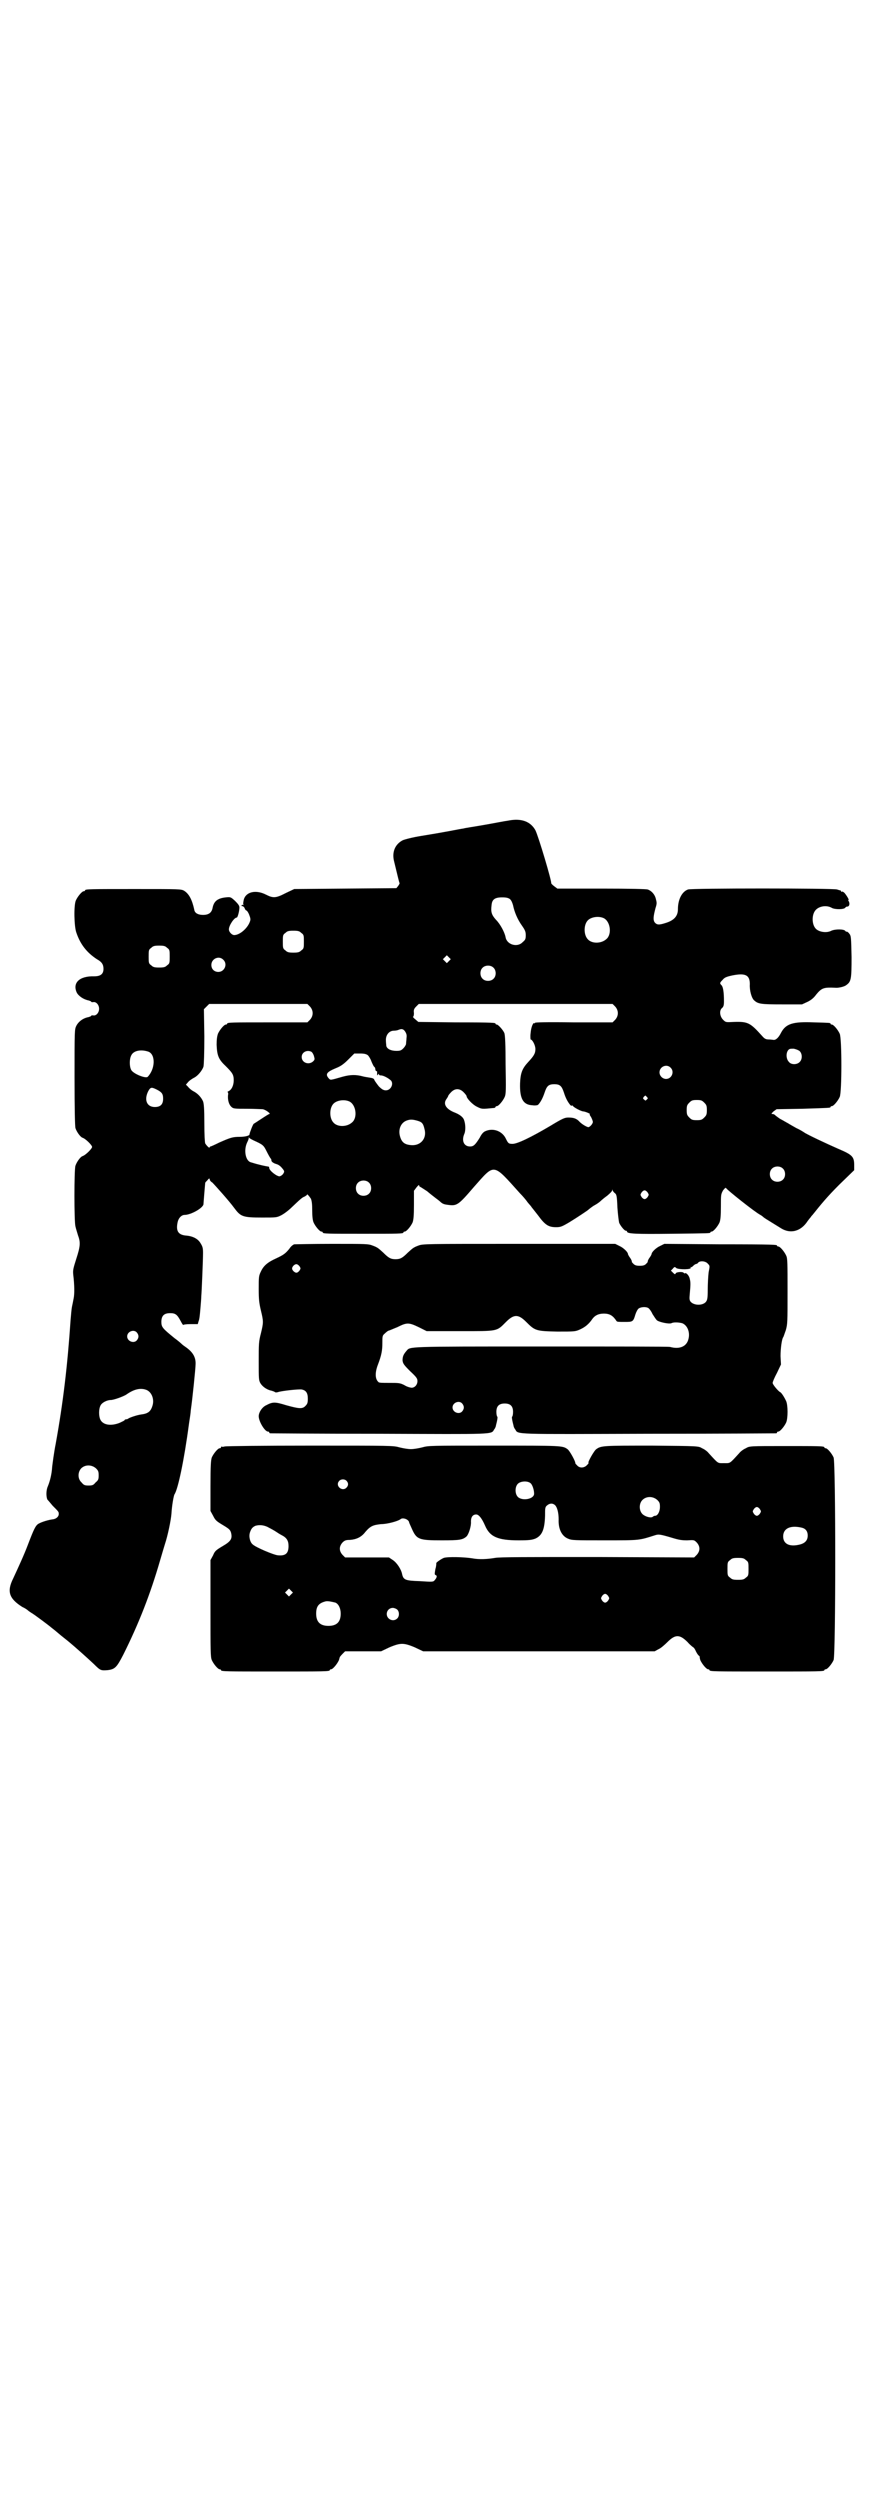 <?xml version="1.0" standalone="no"?>
<!DOCTYPE svg PUBLIC "-//W3C//DTD SVG 20010904//EN"
 "http://www.w3.org/TR/2001/REC-SVG-20010904/DTD/svg10.dtd">
<svg version="1.0" xmlns="http://www.w3.org/2000/svg"
 width="1000pt" height="2850pt" viewBox="0 0 1000 2850"
 preserveAspectRatio="xMidYMid meet">
<g transform="translate(0,2850) scale(0.5,-0.5)"
fill="#000000" stroke="none">
<path d="M1159 3829 c-8 -1 -33 -6 -56 -10 -23 -4 -44 -7 -46 -8 -2 0 -17 -3
-33 -6 -16 -3 -45 -8 -64 -11 -19 -3 -38 -8 -42 -10 -17 -9 -25 -27 -19 -49 7
-29 11 -46 12 -48 1 -1 -1 -4 -3 -7 l-4 -5 -117 -1 -116 -1 -19 -9 c-23 -12
-29 -12 -45 -4 -23 12 -46 7 -51 -11 -1 -5 -2 -10 -1 -11 1 -2 1 -2 -1 -1 -1
0 -2 0 -3 -1 -1 -1 0 -2 2 -2 1 0 4 -2 5 -5 1 -3 3 -5 4 -5 1 0 4 -4 6 -9 3
-8 4 -11 2 -16 -5 -15 -23 -31 -36 -31 -5 0 -12 7 -12 13 0 9 12 27 18 27 2 0
6 15 6 23 0 4 -3 8 -10 15 -10 9 -10 9 -21 8 -19 -2 -27 -9 -30 -23 -2 -12 -9
-17 -22 -17 -11 0 -19 4 -20 12 -5 23 -12 36 -23 43 -7 4 -10 4 -111 4 -103 0
-115 0 -115 -3 0 -1 -1 -2 -3 -2 -4 0 -14 -12 -18 -21 -5 -11 -4 -59 1 -73 9
-27 24 -46 47 -61 11 -6 15 -12 15 -22 0 -12 -7 -17 -21 -17 -34 1 -50 -15
-40 -37 4 -8 16 -16 27 -18 3 -1 6 -2 6 -3 0 -1 2 -1 4 -1 7 2 14 -6 14 -15 0
-9 -7 -17 -14 -15 -2 0 -4 0 -4 -1 0 -1 -3 -2 -6 -3 -12 -2 -23 -10 -28 -20
-4 -8 -4 -11 -4 -117 0 -77 1 -111 2 -116 3 -9 11 -20 16 -22 7 -2 22 -17 22
-21 0 -4 -15 -19 -22 -21 -5 -2 -13 -13 -16 -22 -3 -9 -3 -127 0 -138 1 -5 4
-14 6 -21 6 -16 5 -25 -4 -53 -7 -22 -8 -26 -7 -36 3 -25 3 -44 1 -54 -1 -6
-3 -15 -4 -20 -1 -5 -2 -18 -3 -29 -7 -104 -17 -189 -34 -283 -4 -20 -7 -44
-8 -52 -1 -17 -5 -33 -10 -45 -4 -9 -4 -23 -1 -30 2 -2 7 -8 12 -14 14 -14 14
-14 14 -19 0 -6 -6 -11 -13 -12 -10 -1 -26 -6 -33 -10 -7 -4 -11 -13 -24 -47
-9 -24 -22 -52 -34 -78 -15 -30 -9 -46 21 -65 7 -3 12 -7 13 -8 1 -1 4 -3 7
-5 6 -3 43 -31 45 -33 1 -1 8 -6 16 -13 8 -7 20 -16 27 -22 12 -10 38 -33 55
-49 15 -15 16 -15 31 -14 17 2 21 6 36 35 36 72 62 139 84 215 5 17 10 34 11
37 7 21 14 56 15 70 1 18 5 41 7 44 8 12 22 78 33 161 2 13 4 26 4 30 4 27 11
97 11 105 1 17 -7 29 -23 40 -3 2 -7 5 -9 7 -2 2 -9 8 -16 13 -27 22 -30 25
-30 37 0 14 6 20 20 20 12 0 16 -3 24 -18 3 -6 6 -10 6 -9 0 1 7 2 16 2 l17 0
2 7 c2 4 3 17 4 28 1 12 2 24 2 28 1 11 4 83 4 99 0 12 -1 15 -6 23 -6 10 -18
16 -34 17 -17 2 -22 11 -18 30 2 10 9 17 16 17 14 0 41 15 43 24 0 2 1 13 2
26 1 13 2 23 2 23 0 1 2 3 5 6 3 4 5 5 5 3 0 -2 2 -6 6 -8 7 -7 40 -44 50 -58
15 -20 19 -22 64 -22 32 0 33 0 43 5 6 3 17 11 25 19 18 17 23 22 29 24 3 2 5
3 5 4 0 3 5 -3 9 -9 2 -5 3 -12 3 -27 0 -13 1 -22 3 -27 4 -9 14 -21 18 -21 2
0 3 -1 3 -2 0 -3 11 -3 92 -3 81 0 92 0 92 3 0 1 1 2 3 2 4 0 14 12 18 21 2 6
3 15 3 40 l0 32 6 8 c4 5 6 6 6 4 0 -1 1 -3 2 -3 1 0 8 -5 16 -10 7 -6 16 -13
20 -16 4 -3 8 -6 9 -7 6 -6 10 -7 18 -8 21 -3 24 -1 60 41 48 54 42 55 105
-15 5 -5 13 -14 17 -20 4 -5 9 -10 9 -11 1 -1 7 -9 15 -19 16 -22 24 -27 41
-27 10 0 13 1 30 11 18 11 42 27 44 29 1 1 6 5 12 9 6 3 13 8 15 10 2 2 9 8
16 13 6 5 11 10 11 12 0 2 1 3 1 0 1 -2 3 -5 6 -7 3 -3 4 -6 5 -32 1 -15 3
-31 4 -35 3 -7 12 -18 15 -18 2 0 3 -1 3 -2 0 -5 19 -6 101 -5 87 1 89 1 89 3
0 1 1 2 3 2 4 0 14 12 18 21 2 6 3 14 3 36 0 27 0 28 5 37 4 5 6 7 7 5 2 -4
66 -55 78 -61 2 -1 6 -4 8 -6 4 -3 16 -10 40 -25 20 -12 42 -7 57 13 4 6 9 12
10 13 1 2 3 4 4 5 20 25 33 41 61 69 l34 33 0 11 c0 20 -4 24 -37 38 -25 11
-70 32 -77 37 -3 2 -11 7 -18 10 -7 4 -16 9 -19 11 -4 2 -12 7 -18 10 -6 4
-11 8 -12 9 -1 1 -3 2 -5 2 -4 0 -3 1 2 6 l7 5 59 1 c63 2 64 2 64 4 0 1 1 2
3 2 4 0 14 12 18 21 5 11 5 133 0 144 -4 9 -14 21 -18 21 -2 0 -3 1 -3 2 0 2
-1 2 -38 3 -48 2 -64 -3 -75 -24 -5 -10 -11 -16 -16 -16 -2 0 -7 1 -11 1 -7 0
-10 1 -16 8 -27 30 -32 33 -64 32 -19 -1 -19 -1 -25 5 -8 8 -9 22 -2 27 3 3 4
6 4 15 0 21 -2 32 -5 36 -5 5 -5 6 2 13 4 5 8 7 22 10 30 6 40 1 40 -20 -1
-14 4 -32 10 -37 9 -8 15 -9 63 -9 l46 0 13 6 c8 4 14 9 19 16 13 16 18 17 43
16 7 -1 21 2 26 6 11 8 12 13 12 64 -1 44 -1 48 -5 53 -2 3 -5 5 -6 5 0 -1 -2
0 -3 1 -2 5 -23 5 -32 1 -11 -6 -29 -3 -36 5 -9 10 -9 32 0 42 8 9 25 12 37 5
7 -4 29 -4 31 1 1 1 3 2 3 2 6 -1 8 7 4 13 -1 1 -1 2 0 2 2 0 -4 10 -9 16 -2
2 -5 4 -6 3 -1 -1 -2 0 -2 1 0 1 -1 2 -2 2 -1 0 -4 1 -7 2 -8 3 -333 3 -340 0
-14 -5 -23 -23 -23 -45 0 -16 -9 -26 -30 -32 -13 -4 -18 -4 -23 2 -4 6 -3 14
2 33 3 9 3 12 1 19 -2 11 -10 20 -19 23 -3 1 -39 2 -106 2 l-100 0 -8 6 c-4 3
-6 6 -6 6 2 3 -29 107 -36 121 -11 20 -32 28 -62 22z m4 -179 c3 -3 5 -7 7
-14 3 -15 10 -32 20 -46 7 -10 9 -14 9 -22 0 -9 -1 -11 -7 -16 -12 -13 -36 -6
-39 11 -2 11 -12 30 -22 40 -10 11 -12 18 -10 33 1 13 7 18 24 18 9 0 14 -1
18 -4z m213 -43 c16 -7 20 -37 7 -48 -12 -11 -34 -11 -43 0 -9 10 -9 32 0 42
7 8 24 11 36 6z m-689 -34 c6 -4 6 -6 6 -20 0 -14 0 -16 -6 -20 -4 -4 -7 -5
-18 -5 -11 0 -14 1 -18 5 -6 4 -6 6 -6 20 0 14 0 16 6 20 4 4 7 5 18 5 11 0
14 -1 18 -5z m-306 -34 c6 -4 6 -6 6 -20 0 -14 0 -16 -6 -20 -4 -4 -7 -5 -18
-5 -11 0 -14 1 -18 5 -6 4 -6 6 -6 20 0 14 0 16 6 20 4 4 7 5 18 5 11 0 14 -1
18 -5z m643 -30 l-5 -5 -4 4 -5 5 4 4 5 5 4 -4 5 -5 -4 -4z m-515 3 c11 -10 3
-28 -11 -28 -9 0 -16 6 -16 16 0 14 17 22 27 12z m616 -18 c7 -6 7 -19 1 -25
-6 -7 -19 -7 -25 -1 -7 6 -7 19 -1 25 6 7 19 7 25 1z m-418 -89 c8 -9 8 -21 0
-30 l-6 -6 -86 0 c-85 0 -97 0 -97 -3 0 -1 -1 -2 -3 -2 -4 0 -14 -12 -18 -21
-2 -6 -3 -13 -3 -25 1 -24 4 -33 20 -48 16 -16 19 -20 19 -33 0 -12 -5 -22
-12 -25 -2 -1 -3 -2 -2 -2 1 0 2 -3 1 -7 -1 -11 2 -21 7 -26 5 -5 7 -5 36 -5
17 0 33 -1 36 -1 7 -1 20 -11 15 -11 -1 0 -9 -5 -18 -11 -9 -6 -17 -11 -17
-11 -2 0 -10 -22 -10 -24 1 -3 -9 -6 -22 -6 -17 0 -22 -2 -47 -13 -10 -5 -19
-9 -20 -9 -1 0 -2 -1 -2 -2 0 -3 -7 4 -10 9 -1 3 -2 19 -2 47 0 31 -1 44 -3
49 -4 9 -12 18 -22 23 -4 2 -10 7 -12 10 l-5 5 6 7 c3 3 9 7 13 9 8 4 18 16
21 25 1 4 2 31 2 69 l-1 62 6 6 6 6 112 0 112 0 6 -6z m696 0 c8 -9 8 -21 0
-30 l-6 -6 -88 0 c-66 1 -89 0 -89 -1 0 -2 -1 -2 -1 -1 -3 3 -8 -9 -9 -23 -1
-7 0 -14 0 -14 4 0 11 -13 11 -22 0 -10 -4 -16 -16 -29 -14 -15 -18 -25 -19
-49 -1 -35 7 -49 28 -50 6 -1 12 0 13 1 6 6 11 16 15 28 5 15 9 19 22 19 13 0
17 -4 22 -19 4 -13 9 -22 15 -29 2 -1 3 -2 3 -1 0 1 1 1 2 0 2 -4 20 -13 24
-13 4 0 18 -6 15 -6 -1 0 0 -3 3 -7 2 -4 4 -9 4 -11 0 -4 -6 -11 -10 -12 -3 0
-14 6 -20 12 -7 8 -14 10 -26 10 -8 0 -13 -2 -41 -19 -44 -26 -75 -41 -86 -41
-9 0 -10 1 -15 11 -8 18 -29 26 -47 18 -5 -2 -9 -7 -13 -15 -10 -16 -14 -20
-22 -20 -14 0 -20 13 -13 29 3 7 3 22 -1 32 -2 6 -10 12 -20 16 -21 8 -28 20
-20 31 2 3 4 6 4 7 0 1 3 5 6 8 9 10 20 10 29 1 4 -4 7 -8 7 -9 0 -5 13 -19
23 -24 12 -6 11 -6 41 -3 1 1 2 1 2 2 0 1 1 2 3 2 4 0 14 12 18 21 3 7 3 16 2
74 0 43 -1 68 -3 72 -3 7 -14 19 -17 19 -2 0 -3 1 -3 2 0 2 -2 3 -91 3 l-85 1
-7 6 c-4 3 -6 6 -5 6 1 0 2 3 2 8 -1 7 0 10 5 15 l6 6 221 0 221 0 6 -6z
m-479 -57 c3 -5 4 -8 3 -15 0 -4 -1 -10 -1 -13 0 -2 -3 -7 -6 -10 -5 -5 -7 -6
-16 -6 -12 0 -21 4 -23 11 0 2 -1 8 -1 14 0 12 8 21 18 21 4 0 9 1 11 2 7 3
11 2 15 -4z m899 -44 c7 -6 7 -19 1 -25 -6 -7 -20 -7 -25 0 -6 6 -7 19 -2 26
3 4 5 4 13 4 5 -1 10 -3 13 -5z m-1484 -2 c16 -7 15 -39 -2 -57 -4 -5 -34 7
-38 16 -4 8 -4 24 0 32 5 12 23 15 40 9z m371 0 c2 -1 5 -6 6 -10 2 -7 2 -8
-2 -12 -10 -9 -26 -3 -26 10 0 11 12 17 22 12z m129 -8 c2 -2 6 -8 8 -14 2 -5
5 -11 6 -12 2 -1 3 -4 3 -6 0 -2 1 -4 2 -4 1 0 2 -1 2 -1 0 -1 0 -4 0 -6 0 -3
0 -4 2 -1 1 2 2 2 2 1 0 -2 2 -3 5 -3 6 0 18 -7 23 -12 6 -8 -1 -22 -12 -22
-5 0 -9 2 -16 9 -4 5 -9 12 -10 14 -1 4 -4 5 -11 6 -6 1 -13 2 -16 3 -15 4
-28 4 -46 -1 -28 -8 -27 -8 -31 -4 -9 10 -5 15 17 24 10 4 17 9 27 19 l14 14
13 0 c9 0 14 -1 18 -4z m690 -28 c10 -9 3 -26 -10 -26 -8 0 -15 7 -15 15 0 13
16 20 25 11z m-1172 -50 c12 -6 15 -10 15 -21 0 -13 -6 -19 -19 -19 -18 0 -25
16 -15 36 5 9 7 10 19 4z m1118 -17 c3 -3 3 -3 0 -6 -3 -3 -3 -3 -6 0 -3 2 -3
3 -1 6 4 4 4 4 7 0z m-679 -10 c16 -7 20 -37 7 -48 -12 -11 -34 -11 -43 0 -9
10 -9 32 0 42 7 8 24 11 36 6z m810 -3 c5 -5 6 -7 6 -17 0 -10 -1 -12 -6 -17
-5 -5 -7 -6 -17 -6 -10 0 -12 1 -17 6 -5 5 -6 7 -6 17 0 10 1 12 6 17 5 5 7 6
17 6 10 0 12 -1 17 -6z m-655 -41 c11 -3 14 -6 17 -19 6 -21 -8 -38 -29 -37
-16 1 -23 6 -27 21 -4 15 2 30 15 35 8 3 13 3 24 0z m-373 -45 c22 -10 23 -11
30 -25 4 -8 8 -15 9 -16 1 -1 2 -3 2 -4 -1 -3 4 -7 11 -9 4 -1 9 -4 13 -9 6
-7 6 -8 3 -13 -2 -3 -5 -5 -8 -6 -6 -1 -24 13 -24 19 0 2 -1 3 -1 3 -7 1 -22
4 -41 10 -12 3 -17 28 -8 46 2 4 4 9 3 11 -1 1 0 1 1 -1 2 -2 6 -4 10 -6z
m1207 -64 c7 -6 7 -19 1 -25 -6 -7 -19 -7 -25 -1 -7 6 -7 19 -1 25 6 7 19 7
25 1z m-944 -32 c7 -6 7 -19 1 -25 -6 -7 -19 -7 -25 -1 -7 6 -7 19 -1 25 6 7
19 7 25 1z m636 -23 c3 -5 3 -5 0 -10 -2 -3 -5 -5 -7 -5 -2 0 -5 2 -7 5 -3 5
-3 5 0 10 2 3 5 5 7 5 2 0 5 -2 7 -5z m-1165 -319 c5 -6 5 -12 0 -18 -7 -8
-22 -2 -22 9 0 11 15 17 22 9z m22 -131 c12 -5 18 -21 14 -35 -4 -14 -10 -19
-26 -21 -9 -1 -26 -7 -29 -9 -1 -1 -3 -2 -5 -2 -2 0 -4 -1 -4 -2 0 -1 -5 -3
-11 -6 -20 -8 -38 -5 -44 7 -4 8 -4 24 0 32 3 7 15 13 24 13 6 0 29 8 36 13
17 12 32 15 45 10z m-115 -179 c5 -5 6 -7 6 -16 0 -9 -1 -11 -7 -16 -5 -6 -7
-7 -16 -7 -9 0 -11 1 -16 7 -9 8 -9 23 -1 32 9 9 24 9 34 0z"/>
<path d="M671 2863 c-3 -1 -8 -5 -11 -10 -9 -11 -13 -14 -30 -22 -20 -9 -29
-17 -35 -30 -5 -10 -5 -13 -5 -40 0 -24 1 -32 5 -49 6 -25 6 -27 0 -52 -5 -19
-5 -24 -5 -64 0 -40 0 -43 4 -50 5 -8 15 -15 26 -17 3 -1 6 -2 7 -3 1 -1 4 -1
7 0 9 3 47 7 54 6 10 -2 14 -8 14 -21 0 -9 -1 -12 -5 -16 -7 -8 -15 -7 -44 1
-26 8 -31 8 -46 0 -9 -4 -17 -16 -17 -25 0 -12 14 -35 21 -35 2 0 3 -1 3 -2 0
-1 1 -2 3 -2 1 0 112 -1 247 -1 267 -1 256 -2 263 10 2 2 4 7 4 9 4 15 4 20 3
20 -1 1 -2 5 -2 11 0 13 6 19 19 19 13 0 19 -6 19 -19 0 -6 -1 -10 -2 -11 -1
0 -1 -5 3 -20 0 -2 2 -7 4 -9 7 -12 -7 -11 304 -10 159 0 289 1 291 1 1 0 2 1
2 2 0 1 1 2 3 2 4 0 14 12 18 21 4 10 4 38 0 48 -4 9 -11 20 -14 21 -4 2 -17
17 -17 21 0 2 4 12 10 23 l9 19 -1 19 c0 18 3 39 6 43 1 1 3 8 6 16 4 14 4 19
4 88 0 64 0 76 -3 82 -4 9 -14 21 -18 21 -2 0 -3 1 -3 2 0 2 -3 3 -132 3
l-125 1 -10 -5 c-9 -4 -19 -14 -19 -18 0 -1 -2 -5 -5 -9 -3 -4 -4 -8 -4 -8 1
-1 -1 -3 -4 -6 -3 -3 -7 -4 -14 -4 -7 0 -11 1 -14 4 -3 3 -5 5 -4 6 0 0 -1 4
-4 8 -3 4 -5 8 -5 9 0 4 -10 14 -19 18 l-10 5 -219 0 c-215 0 -220 0 -230 -4
-11 -4 -13 -6 -24 -16 -12 -12 -17 -15 -28 -15 -11 0 -16 3 -28 15 -11 10 -13
12 -24 16 -10 4 -14 4 -93 4 -45 0 -84 -1 -86 -1z m943 -44 c5 -5 5 -5 2 -20
-1 -9 -2 -26 -2 -39 0 -20 -1 -24 -4 -28 -7 -9 -27 -9 -35 0 -3 4 -3 7 -2 18
2 21 2 27 0 34 -1 7 -8 15 -11 13 -1 -1 -2 0 -3 1 -2 3 -16 2 -18 -1 -1 -3 -2
-3 -6 1 l-5 5 4 4 c4 5 5 5 8 2 5 -4 37 -4 33 1 -1 2 -1 2 0 1 2 -1 4 1 6 3 2
2 5 4 6 4 1 0 4 1 5 3 4 5 17 4 22 -2z m-931 -6 c3 -5 3 -5 0 -10 -5 -6 -8 -6
-13 -2 -5 5 -5 8 -1 13 5 5 9 5 14 -1z m795 -95 c2 -1 7 -7 10 -14 4 -6 8 -13
11 -15 7 -4 26 -8 32 -6 5 3 18 2 25 0 12 -5 18 -21 14 -36 -4 -17 -20 -24
-42 -18 -3 1 -135 1 -294 1 -312 0 -298 0 -307 -10 -7 -8 -9 -13 -9 -22 1 -7
3 -10 17 -24 15 -14 17 -17 17 -23 0 -8 -6 -15 -13 -15 -3 0 -11 2 -17 6 -10
5 -13 5 -34 5 -16 0 -24 0 -25 2 -8 7 -8 22 -1 40 8 21 10 32 10 49 0 16 0 17
6 22 3 3 7 6 8 6 1 0 10 4 20 8 22 11 26 11 49 0 l18 -9 76 0 c88 0 83 -1 105
21 18 18 28 18 46 0 20 -20 22 -21 71 -22 40 0 41 0 52 5 11 5 20 12 28 24 6
8 14 12 26 12 14 0 21 -5 29 -17 1 -2 6 -2 18 -2 19 0 20 0 25 17 2 6 5 12 8
14 5 3 15 4 21 1z m-424 -218 c5 -6 5 -12 0 -18 -7 -8 -22 -2 -22 9 0 11 15
17 22 9z"/>
<path d="M512 2402 c-3 -1 -6 -1 -7 0 0 0 -1 0 -1 -2 0 -1 -1 -2 -3 -2 -4 0
-14 -12 -18 -21 -2 -6 -3 -17 -3 -65 l0 -57 6 -11 c5 -10 7 -12 22 -21 15 -9
17 -11 19 -18 3 -13 0 -19 -19 -30 -15 -9 -18 -11 -22 -21 l-6 -11 0 -110 c0
-97 0 -111 3 -118 4 -9 14 -21 18 -21 2 0 3 -1 3 -2 0 -3 13 -3 124 -3 111 0
124 0 124 3 0 1 1 2 3 2 4 0 14 12 18 21 1 4 2 7 2 7 0 0 2 3 6 7 l6 6 41 0
41 0 19 9 c14 6 22 8 29 8 7 0 15 -2 29 -8 l19 -9 264 0 264 0 9 5 c5 2 14 10
20 16 18 18 28 18 46 0 6 -7 13 -12 13 -12 1 0 4 -4 6 -9 2 -4 5 -9 7 -10 2
-2 2 -3 2 -3 -1 0 0 -3 1 -7 4 -9 14 -21 18 -21 2 0 3 -1 3 -2 0 -3 13 -3 131
-3 118 0 131 0 131 3 0 1 1 2 3 2 4 0 14 12 18 21 5 12 5 450 0 462 -4 9 -14
21 -18 21 -2 0 -3 1 -3 2 0 3 -12 3 -91 3 -79 0 -80 0 -88 -5 -5 -2 -12 -7
-15 -11 -23 -25 -20 -23 -35 -23 -15 0 -12 -2 -35 23 -3 4 -10 9 -15 11 -8 5
-8 5 -114 6 -110 0 -116 0 -127 -8 -5 -3 -20 -30 -18 -31 1 -1 -1 -3 -4 -6 -6
-6 -16 -7 -22 0 -2 2 -4 4 -4 5 1 3 -13 29 -18 32 -11 8 -13 8 -168 8 -145 0
-149 0 -163 -4 -8 -2 -19 -4 -26 -4 -7 0 -18 2 -26 4 -14 4 -18 4 -204 4 -104
0 -192 -1 -195 -2z m278 -78 c5 -5 5 -11 0 -16 -10 -10 -27 5 -16 16 4 4 12 4
16 0z m419 -5 c5 -3 9 -16 9 -24 1 -13 -27 -18 -37 -8 -7 7 -7 23 0 30 6 6 21
7 28 2z m290 -39 c5 -5 6 -7 6 -16 0 -10 -5 -20 -11 -20 -2 0 -4 -1 -5 -2 -4
-4 -18 0 -24 6 -8 8 -8 24 0 32 9 9 24 9 34 0z m-233 -12 c5 -5 8 -18 8 -32
-1 -22 7 -38 21 -44 9 -4 14 -4 85 -4 81 0 77 0 115 12 7 2 10 2 37 -6 16 -5
23 -6 35 -6 16 1 16 1 22 -5 8 -9 8 -19 0 -28 l-6 -6 -221 1 c-158 0 -224 0
-233 -2 -18 -3 -36 -4 -52 -1 -18 3 -56 4 -65 1 -7 -3 -18 -11 -17 -12 0 -1 0
-7 -2 -13 -2 -11 -2 -13 0 -14 4 -1 4 -5 -1 -11 -4 -5 -4 -5 -35 -3 -33 1 -37
3 -40 16 -2 11 -12 26 -21 32 l-9 6 -50 0 -50 0 -6 6 c-8 9 -8 19 0 28 5 5 8
6 17 6 14 1 26 6 35 18 12 14 18 16 36 18 15 0 39 7 44 11 5 5 19 0 20 -7 0
-1 3 -7 6 -14 11 -25 16 -27 68 -27 41 0 48 1 57 9 5 5 11 24 10 34 0 10 4 16
12 16 6 0 13 -9 20 -25 11 -26 29 -34 77 -34 24 0 30 1 38 4 15 7 21 20 22 52
0 18 0 20 5 24 6 5 13 5 18 0z m467 -9 c3 -5 3 -5 0 -10 -2 -3 -5 -5 -7 -5 -2
0 -5 2 -7 5 -3 5 -3 5 0 10 2 3 5 5 7 5 2 0 5 -2 7 -5z m-1120 -42 c6 -3 13
-7 16 -9 3 -2 9 -6 13 -8 12 -6 16 -13 16 -25 0 -17 -7 -23 -25 -21 -9 1 -50
18 -57 25 -6 5 -9 18 -6 27 3 9 6 12 12 15 9 3 21 2 31 -4z m1215 0 c9 -2 14
-8 14 -18 0 -11 -6 -18 -20 -21 -22 -5 -36 2 -36 19 0 18 16 26 42 20z m-127
-74 c6 -4 6 -6 6 -20 0 -14 0 -16 -6 -20 -4 -4 -7 -5 -18 -5 -11 0 -14 1 -18
5 -6 4 -6 6 -6 20 0 14 0 16 6 20 4 4 7 5 18 5 11 0 14 -1 18 -5z m-1037 -78
l-5 -5 -4 4 -5 5 4 4 5 5 4 -4 5 -5 -4 -4z m723 -4 c3 -5 3 -5 0 -10 -2 -3 -5
-5 -7 -5 -2 0 -5 2 -7 5 -3 5 -3 5 0 10 2 3 5 5 7 5 2 0 5 -2 7 -5z m-622 -15
c7 -3 12 -13 12 -25 0 -19 -9 -28 -28 -28 -19 0 -28 9 -28 28 0 17 6 24 22 28
5 1 14 -1 22 -3z m141 -16 c5 -5 5 -15 0 -20 -9 -9 -24 -2 -24 10 0 8 6 14 14
14 3 0 8 -2 10 -4z"/>
</g>
</svg>
